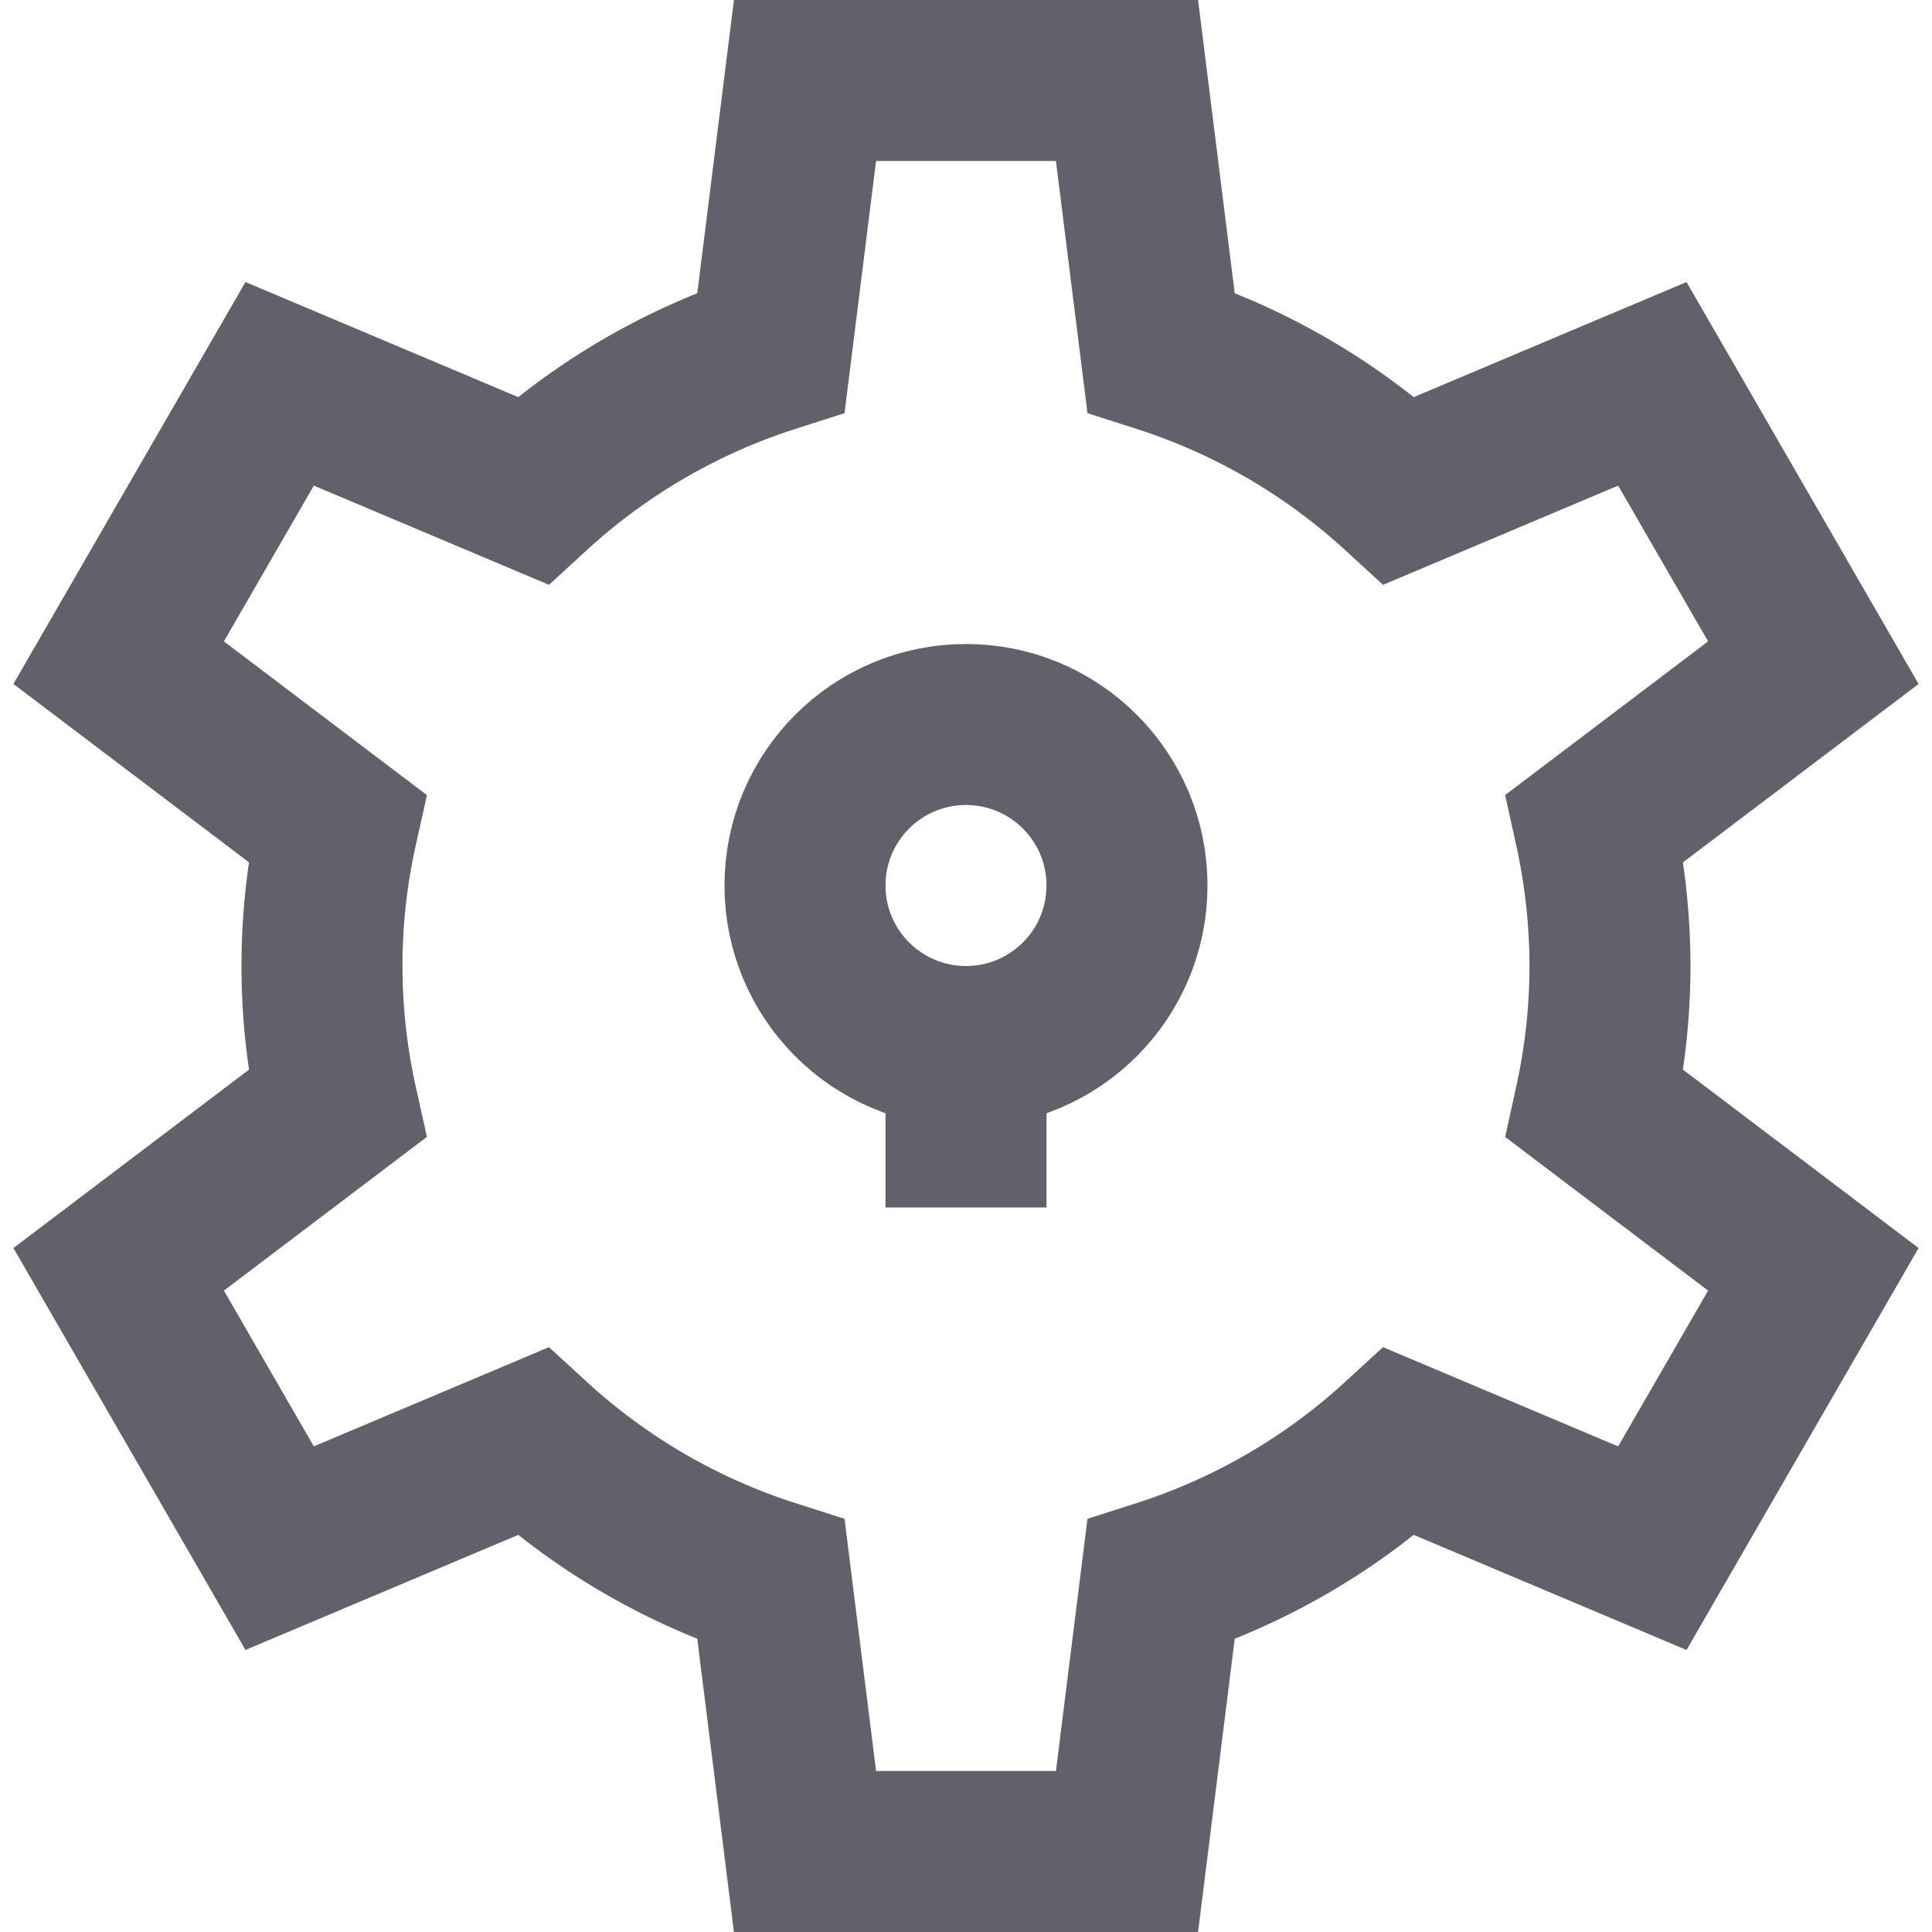 <svg xmlns="http://www.w3.org/2000/svg" height="24" width="24" viewBox="0 0 24 24"><circle cx="12" cy="11" r="2" fill="none" stroke="#61616b" stroke-width="2" data-color="color-2"></circle><path d="M20,12a8.027,8.027,0,0,0-.188-1.713l2.714-2.055-2-3.464L17.383,6.094a7.984,7.984,0,0,0-2.961-1.719L14,1H10L9.578,4.375A7.984,7.984,0,0,0,6.617,6.094L3.474,4.768l-2,3.464,2.714,2.055a7.888,7.888,0,0,0,0,3.426L1.474,15.768l2,3.464,3.143-1.326a7.984,7.984,0,0,0,2.961,1.719L10,23h4l.422-3.375a7.984,7.984,0,0,0,2.961-1.719l3.143,1.326,2-3.464-2.714-2.055A8.027,8.027,0,0,0,20,12Z" fill="none" stroke="#61616b" stroke-width="2"></path><line x1="12" y1="13" x2="12" y2="15" fill="none" stroke="#61616b" stroke-width="2" data-color="color-2"></line></svg>